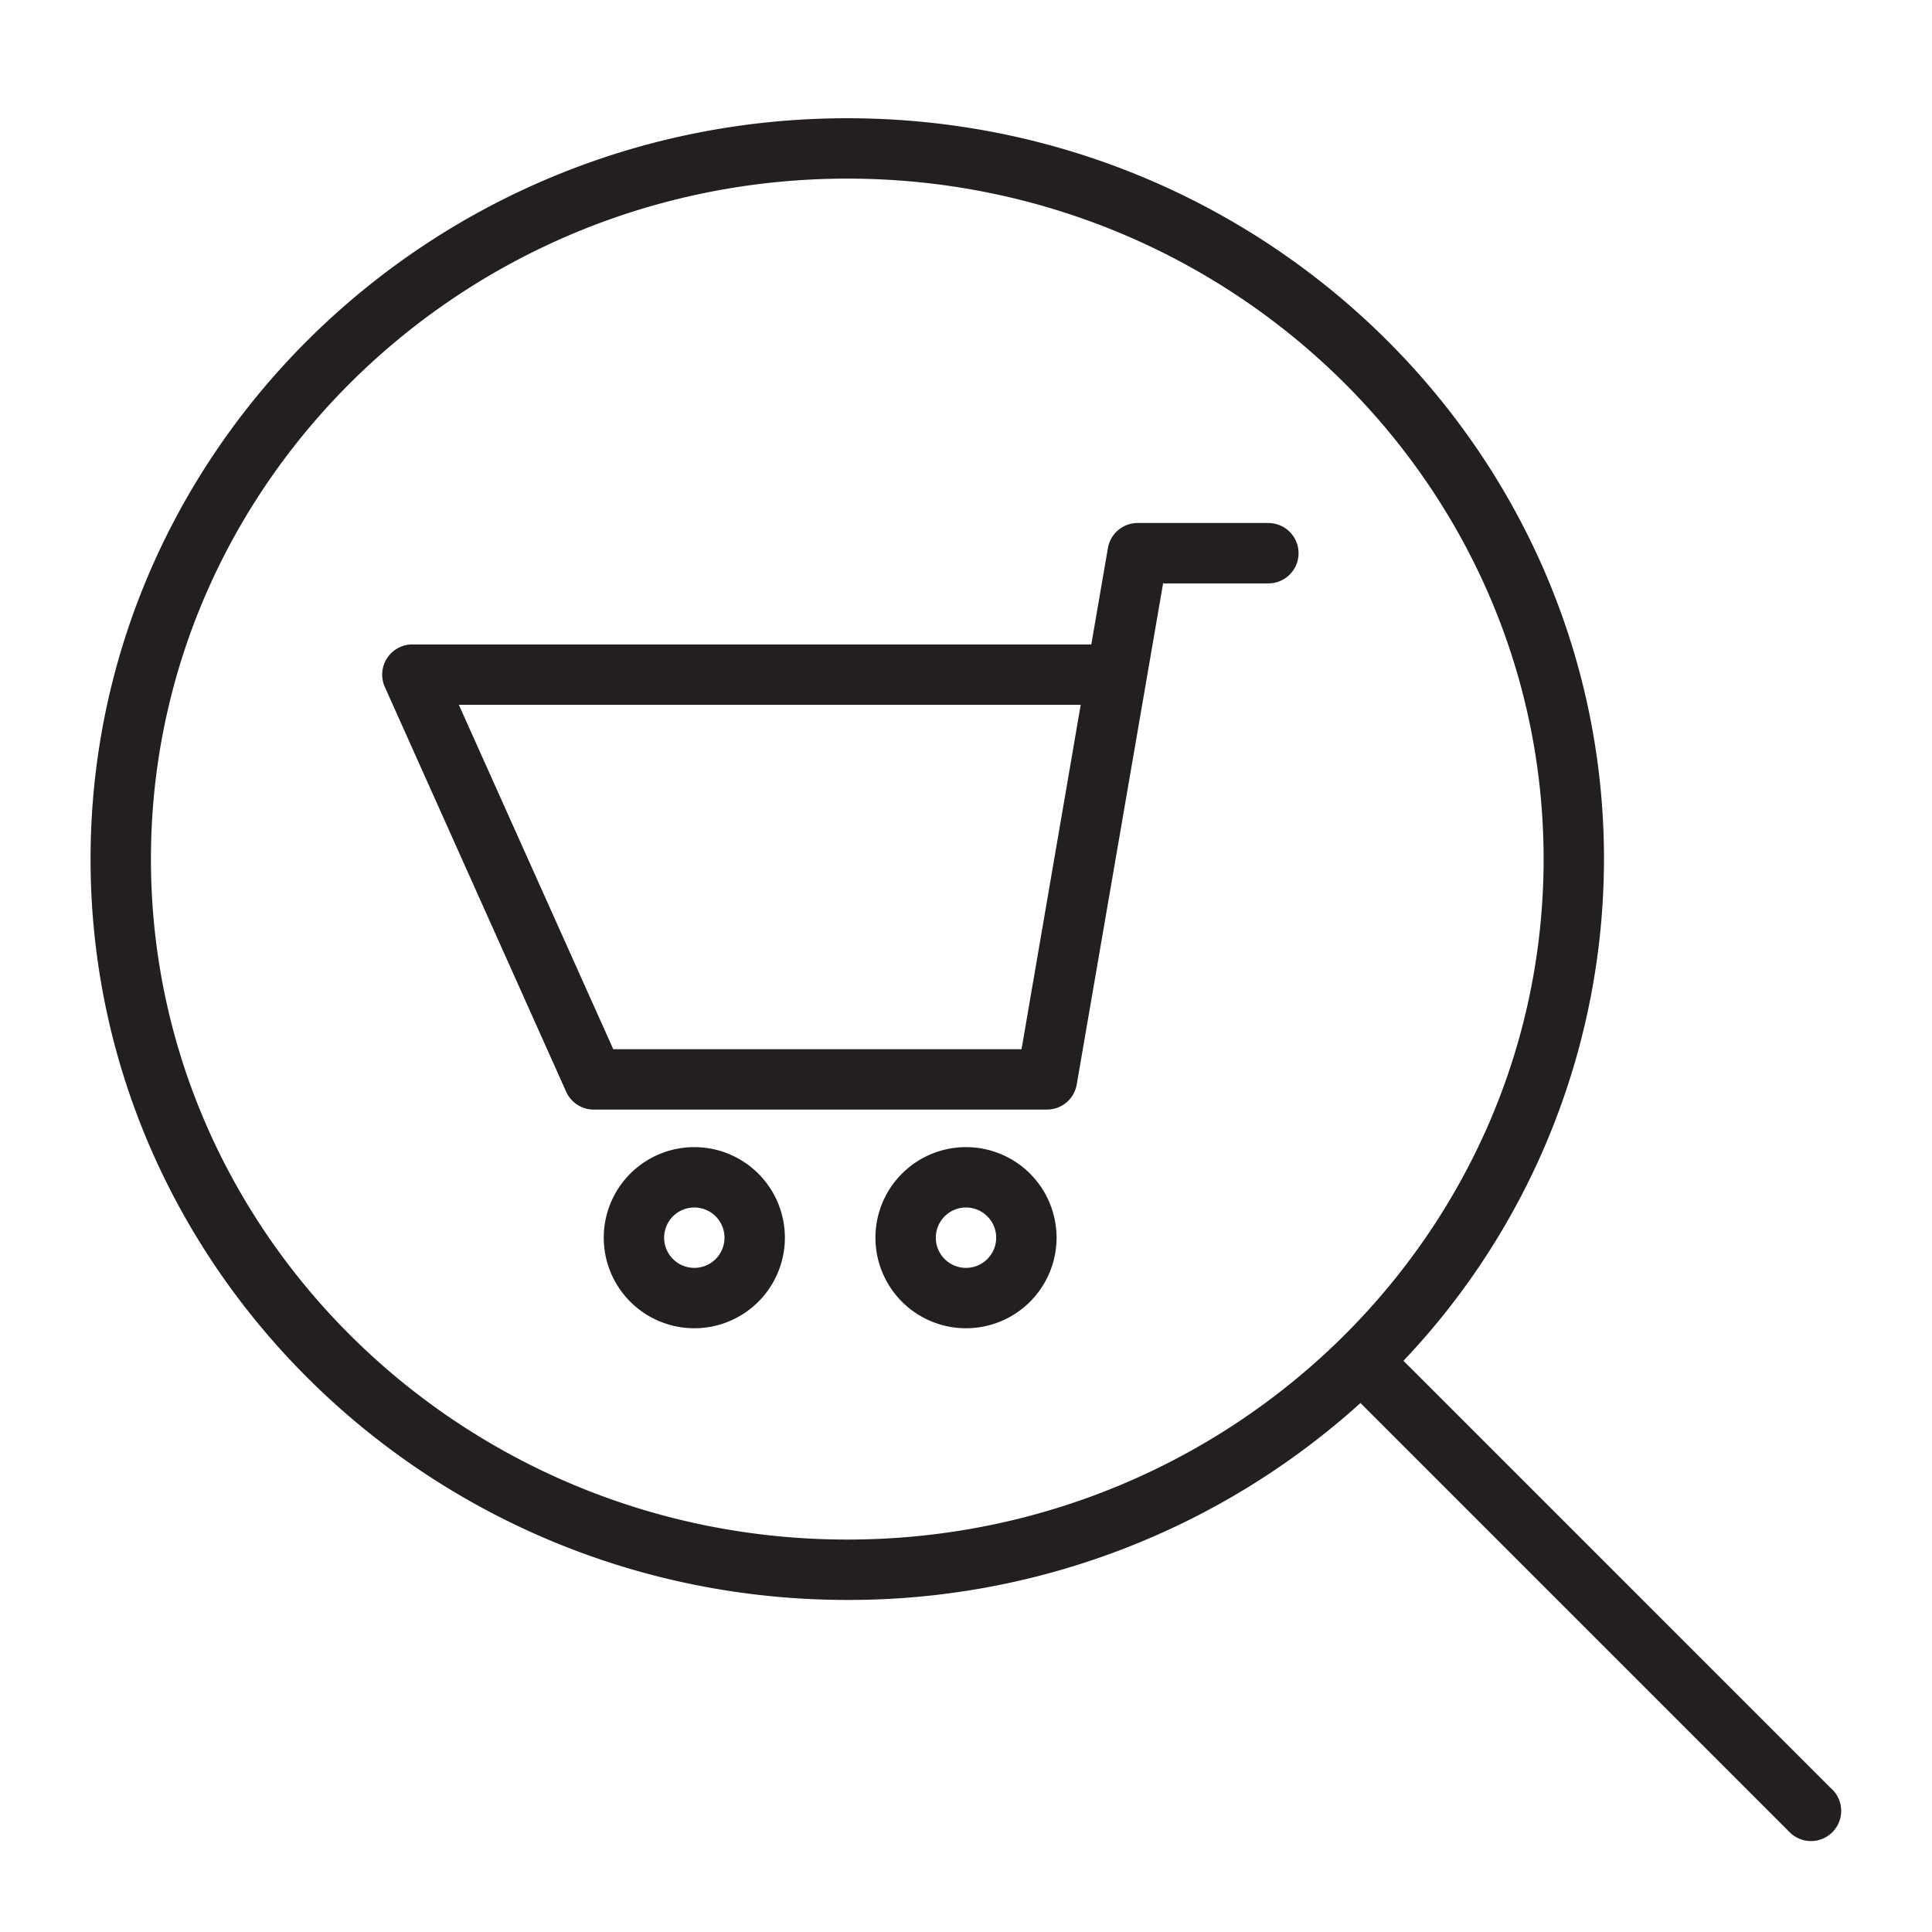 <svg xmlns="http://www.w3.org/2000/svg" viewBox="0 0 64 64"><title>22-SEARCHING</title><g id="_22-SEARCHING" data-name="22-SEARCHING"><path d="M42.016,17.325h-4.33a1,1,0,0,0-.985.83l-.55,3.193H13.66a1,1,0,0,0-.912,1.409l6.007,13.408a1,1,0,0,0,.912.591H34.683a1,1,0,0,0,.985-.83l2.861-16.6h3.487a1,1,0,0,0,0-2ZM33.84,34.756H20.315L15.2,23.348h20.6Z" style="fill:#231f20"/><path d="M32,38a3,3,0,1,0,3,3A3,3,0,0,0,32,38Zm0,4a1,1,0,1,1,1-1A1,1,0,0,1,32,42Z" style="fill:#231f20"/><path d="M23,38a3,3,0,1,0,3,3A3,3,0,0,0,23,38Zm0,4a1,1,0,1,1,1-1A1,1,0,0,1,23,42Z" style="fill:#231f20"/><path d="M60.707,59.293,46.491,45.078a24.169,24.169,0,0,0,6.643-16.619c0-13.532-11.245-24.542-25.067-24.542S3,14.927,3,28.459,14.245,53,28.067,53a25.266,25.266,0,0,0,17-6.523l14.23,14.23a1,1,0,0,0,1.414-1.414ZM5,28.459C5,16.029,15.348,5.917,28.067,5.917S51.134,16.029,51.134,28.459,40.786,51,28.067,51,5,40.888,5,28.459Z" style="fill:#231f20"/></g></svg>